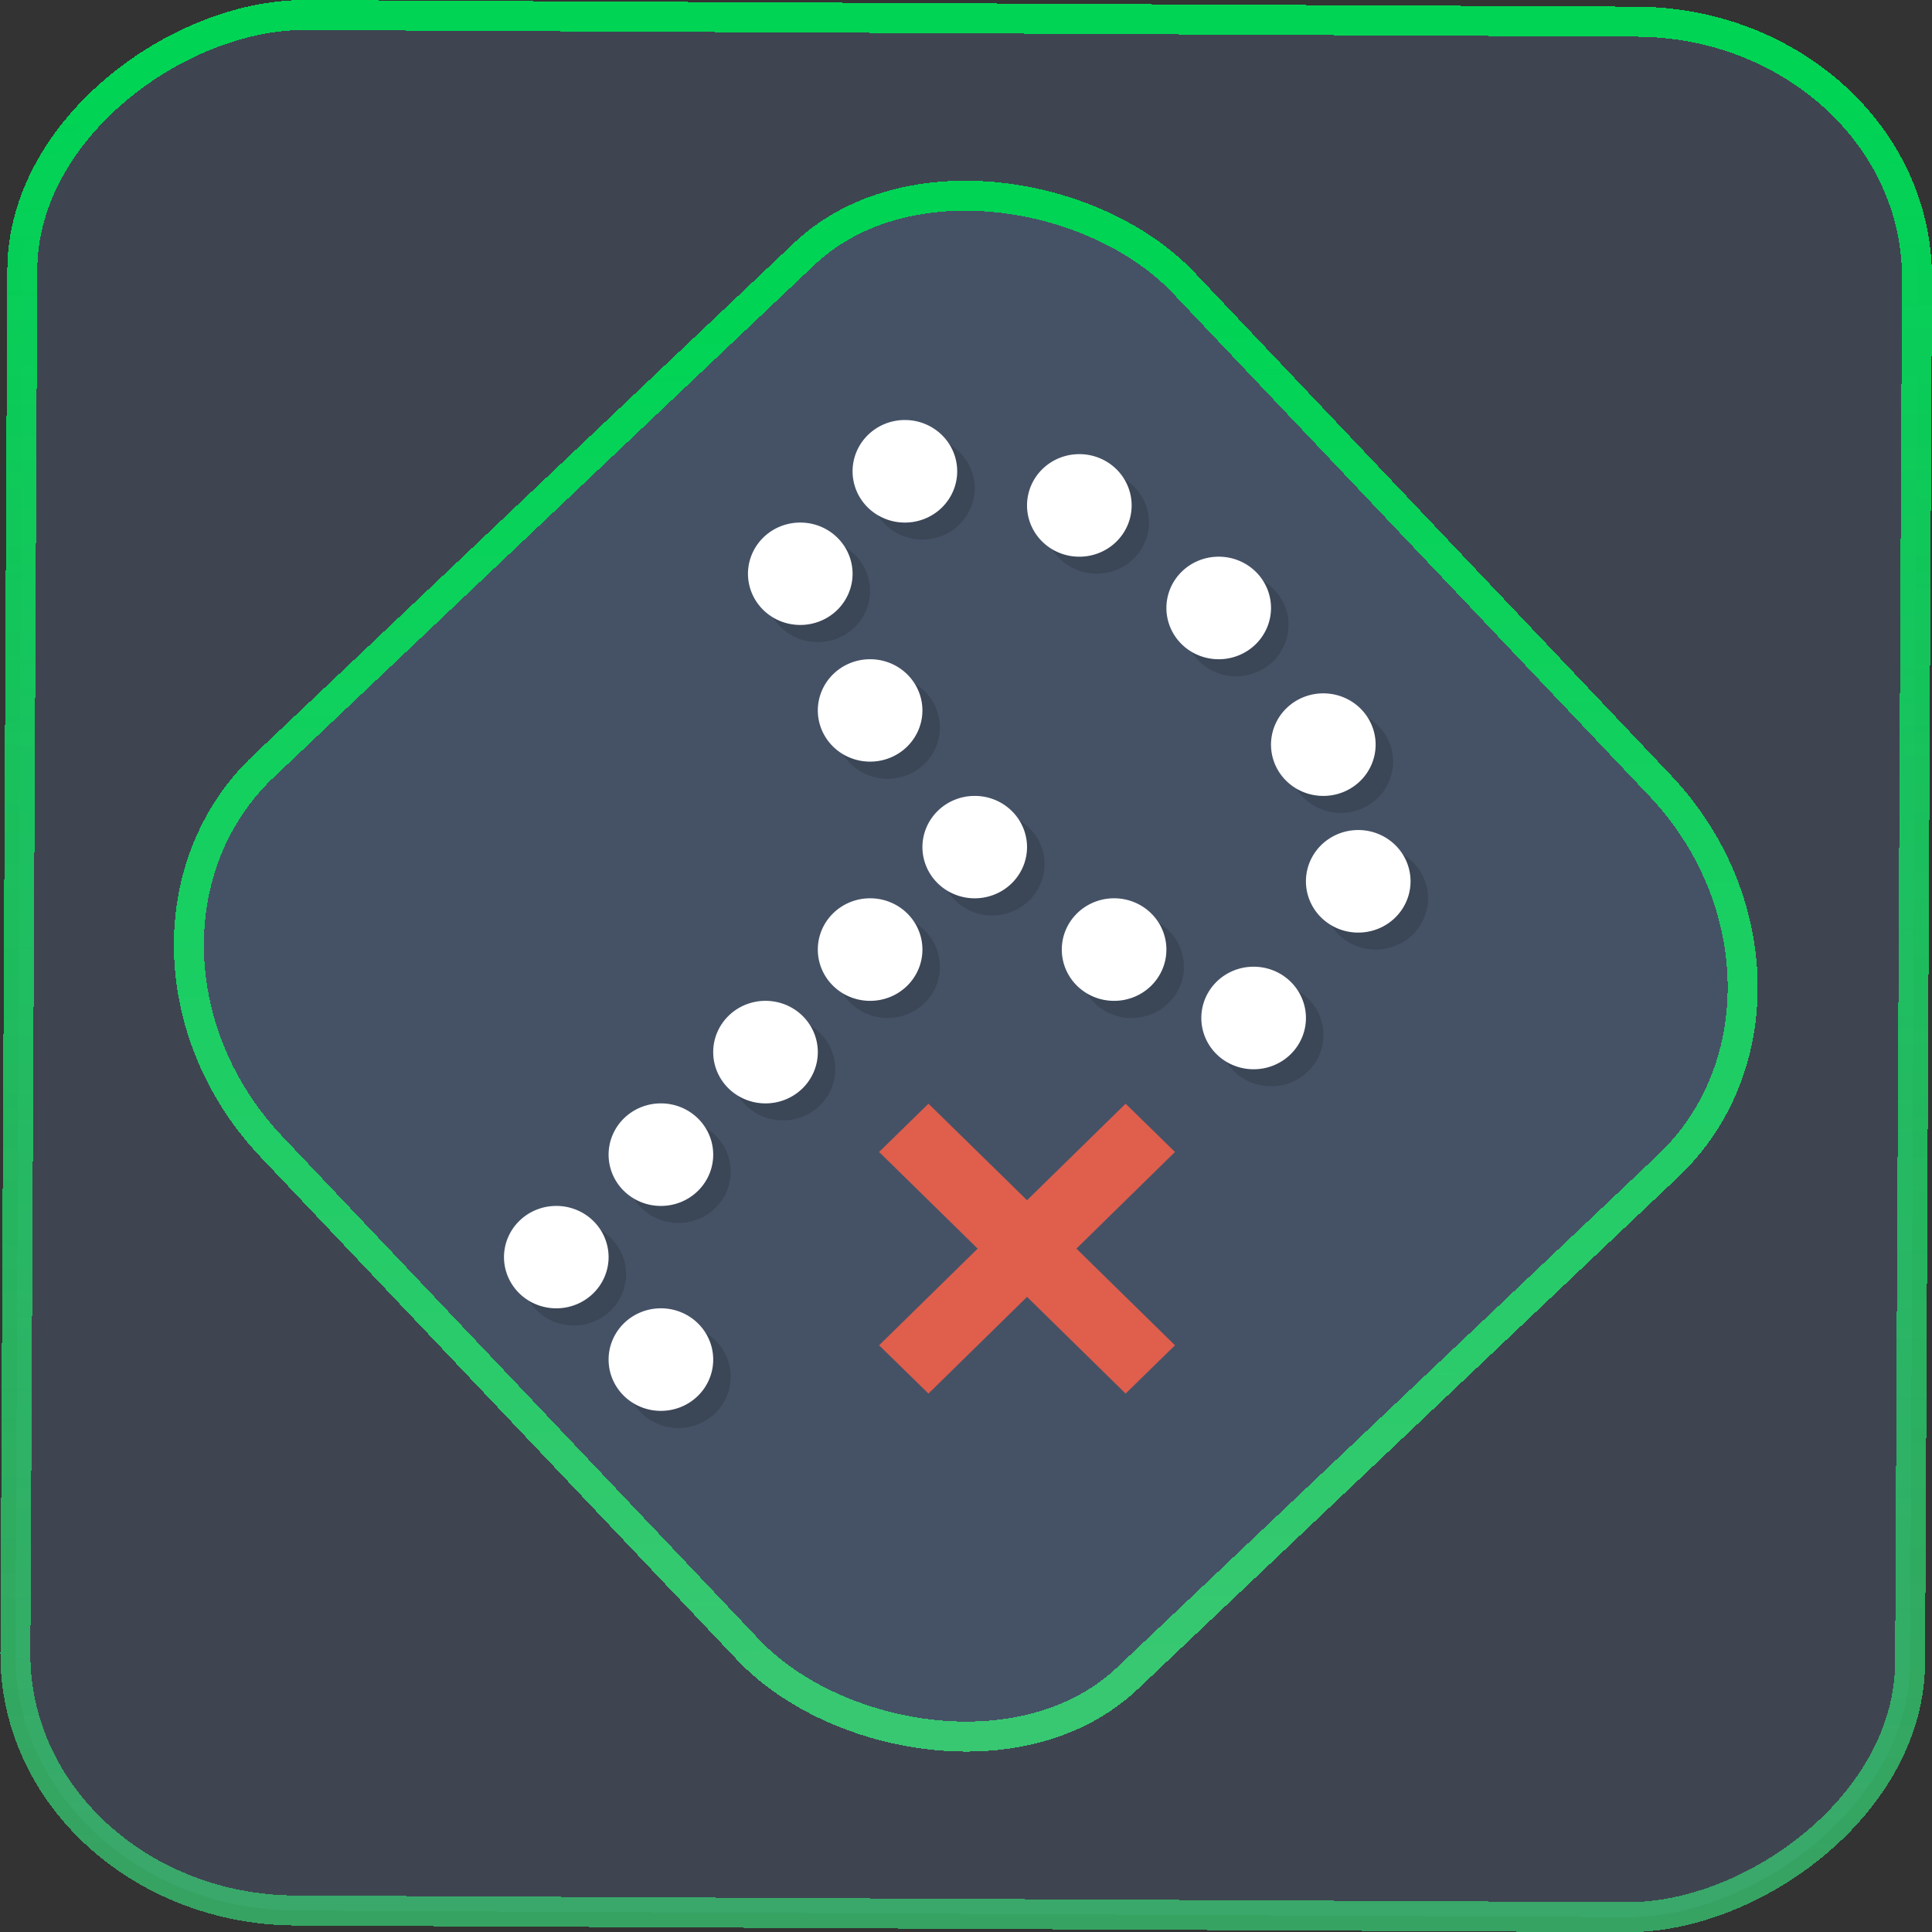 <?xml version="1.0" encoding="UTF-8" standalone="no"?>
<svg
   width="46"
   height="46"
   version="1.1"
   viewBox="0 0 12.171 12.171"
   id="svg12"
   sodipodi:docname="keepass.svg"
   inkscape:version="1.3.2 (091e20ef0f, 2023-11-25)"
   xmlns:inkscape="http://www.inkscape.org/namespaces/inkscape"
   xmlns:sodipodi="http://sodipodi.sourceforge.net/DTD/sodipodi-0.dtd"
   xmlns:xlink="http://www.w3.org/1999/xlink"
   xmlns="http://www.w3.org/2000/svg"
   xmlns:svg="http://www.w3.org/2000/svg">
  <rect x="0" y="0" width="12.171" height="12.171" fill="#333333" stroke="none"/>
  <defs
     id="defs16">
    <linearGradient
       id="c"
       y1="523.8"
       x1="403.57"
       y2="536.8"
       x2="416.57"
       gradientUnits="userSpaceOnUse"
       gradientTransform="matrix(0.091,0,0,0.091,-37.518,-48.056)">
      <stop
         stop-color="#292c2f"
         id="stop1568" />
      <stop
         offset="1"
         stop-opacity="0"
         id="stop1570" />
    </linearGradient>
    <linearGradient
       xlink:href="#b-2"
       id="linearGradient4189"
       x1="14.369"
       y1="22.522"
       x2="26.522"
       y2="22.522"
       gradientUnits="userSpaceOnUse" />
    <linearGradient
       x1="36"
       gradientUnits="userSpaceOnUse"
       x2="14"
       y2="12"
       y1="44"
       id="b-2">
      <stop
         style="stop-color:#bfc9c9;stop-opacity:1"
         stop-color="#536161"
         id="stop1579" />
      <stop
         style="stop-color:#fbfbfb;stop-opacity:1"
         stop-color="#f4f5f5"
         offset="1"
         id="stop1581" />
    </linearGradient>
    <linearGradient
       xlink:href="#b-2"
       id="linearGradient4428"
       gradientUnits="userSpaceOnUse"
       x1="31.586"
       y1="36.345"
       x2="1.203"
       y2="6.723" />
    <linearGradient
       xlink:href="#b-2"
       id="linearGradient4189-3"
       x1="14.369"
       y1="22.522"
       x2="26.522"
       y2="22.522"
       gradientUnits="userSpaceOnUse"
       gradientTransform="translate(20.842,61.554)" />
    <linearGradient
       xlink:href="#b-2"
       id="linearGradient4428-5"
       gradientUnits="userSpaceOnUse"
       x1="31.586"
       y1="36.345"
       x2="1.203"
       y2="6.723"
       gradientTransform="translate(20.842,61.554)" />
    <linearGradient
       xlink:href="#b-2"
       id="linearGradient4189-3-3"
       x1="14.369"
       y1="22.522"
       x2="26.522"
       y2="22.522"
       gradientUnits="userSpaceOnUse"
       gradientTransform="translate(4.377,4.421)" />
    <linearGradient
       xlink:href="#b-2"
       id="linearGradient4428-5-5"
       gradientUnits="userSpaceOnUse"
       x1="31.586"
       y1="36.345"
       x2="1.203"
       y2="6.723"
       gradientTransform="translate(4.377,4.421)" />
    <linearGradient
       inkscape:collect="always"
       xlink:href="#linearGradient11"
       id="linearGradient13"
       x1="-43.819"
       y1="23.12"
       x2="-1.955"
       y2="23.12"
       gradientUnits="userSpaceOnUse"
       gradientTransform="scale(0.265)" />
    <linearGradient
       id="linearGradient11"
       inkscape:collect="always">
      <stop
         style="stop-color:#37c871;stop-opacity:0.757;"
         offset="0"
         id="stop4-3" />
      <stop
         style="stop-color:#00d455;stop-opacity:1"
         offset="1"
         id="stop11" />
    </linearGradient>
    <linearGradient
       inkscape:collect="always"
       xlink:href="#linearGradient14"
       id="linearGradient15"
       x1="-9.685"
       y1="45.161"
       x2="11.988"
       y2="21.735"
       gradientUnits="userSpaceOnUse"
       gradientTransform="scale(0.265)" />
    <linearGradient
       id="linearGradient14"
       inkscape:collect="always">
      <stop
         style="stop-color:#37c871;stop-opacity:1"
         offset="0"
         id="stop12" />
      <stop
         style="stop-color:#00d455;stop-opacity:1"
         offset="1"
         id="stop13" />
    </linearGradient>
    <filter
       id="filter2917-3"
       x="-0.962"
       y="-0.667"
       width="2.924"
       height="2.335"
       color-interpolation-filters="sRGB">
      <feGaussianBlur
         stdDeviation="0.287"
         id="feGaussianBlur732-5" />
    </filter>
    <filter
       id="filter1"
       x="-0.962"
       y="-0.667"
       width="2.924"
       height="2.335"
       color-interpolation-filters="sRGB">
      <feGaussianBlur
         stdDeviation="0.287"
         id="feGaussianBlur1" />
    </filter>
    <filter
       id="filter2"
       x="-0.962"
       y="-0.667"
       width="2.924"
       height="2.335"
       color-interpolation-filters="sRGB">
      <feGaussianBlur
         stdDeviation="0.287"
         id="feGaussianBlur2" />
    </filter>
    <linearGradient
       id="a"
       gradientUnits="userSpaceOnUse"
       x1="45"
       x2="0"
       y1="45"
       y2="3"
       gradientTransform="matrix(1.05,0,0,1.05,88.092,-7.717)">
      <stop
         offset="0"
         stop-color="#b0b8b8"
         id="stop2" />
      <stop
         offset="1"
         stop-color="#eff1f1"
         id="stop4" />
    </linearGradient>
    <linearGradient
       id="e"
       gradientUnits="userSpaceOnUse"
       x1="4"
       x2="4"
       y1="3"
       y2="45"
       gradientTransform="matrix(1.05,0,0,1.05,88.092,-7.717)">
      <stop
         offset="0"
         stop-color="#292c2f"
         id="stop12-3" />
      <stop
         offset="1"
         stop-opacity="0"
         id="stop14" />
    </linearGradient>
    <linearGradient
       id="b"
       gradientUnits="userSpaceOnUse"
       x1="4"
       x2="4"
       y1="45"
       y2="3"
       gradientTransform="matrix(1.05,0,0,1.05,88.092,-7.717)">
      <stop
         offset="0"
         stop-color="#197cf1"
         id="stop7" />
      <stop
         offset="1"
         stop-color="#21c9fb"
         id="stop9" />
    </linearGradient>
    <linearGradient
       id="f"
       gradientUnits="userSpaceOnUse"
       x1="4"
       x2="4"
       y1="45"
       y2="3"
       gradientTransform="matrix(1.05,0,0,1.05,88.092,-7.717)">
      <stop
         offset="0"
         stop-color="#7cbaf8"
         id="stop17" />
      <stop
         offset="1"
         stop-color="#f4fcff"
         id="stop19" />
    </linearGradient>
    <linearGradient
       inkscape:collect="always"
       xlink:href="#linearGradient4153"
       id="linearGradient1468"
       gradientUnits="userSpaceOnUse"
       gradientTransform="matrix(0.278,0,0,0.278,5.186,7.339)"
       x1="11.663"
       y1="13.65"
       x2="9.664"
       y2="5.886" />
    <linearGradient
       id="linearGradient4153">
      <stop
         style="stop-color:#bf4231;stop-opacity:1"
         offset="0"
         id="stop4155" />
      <stop
         style="stop-color:#e05e4c;stop-opacity:1"
         offset="1"
         id="stop4157" />
    </linearGradient>
  </defs>
  <sodipodi:namedview
     id="namedview14"
     pagecolor="#000000"
     bordercolor="#666666"
     borderopacity="1.0"
     inkscape:showpageshadow="2"
     inkscape:pageopacity="0.0"
     inkscape:pagecheckerboard="0"
     inkscape:deskcolor="#d1d1d1"
     showgrid="false"
     inkscape:zoom="5.2149125"
     inkscape:cx="23.20269"
     inkscape:cy="69.032798"
     inkscape:window-width="1920"
     inkscape:window-height="996"
     inkscape:window-x="0"
     inkscape:window-y="0"
     inkscape:window-maximized="1"
     inkscape:current-layer="svg12">
    <inkscape:grid
       type="xygrid"
       id="grid244"
       originx="9.789"
       originy="-31.749"
       spacingy="1"
       spacingx="1"
       units="px"
       visible="false" />
  </sodipodi:namedview>
  <rect
     x="-12.026"
     y="0.149"
     width="11.941"
     height="11.936"
     rx="1.612"
     stroke="url(#paint4_linear_77:23)"
     shape-rendering="crispEdges"
     id="rect5-6-7-3"
     ry="1.774"
     transform="matrix(0.005,-1,1,0.005,0,0)"
     style="fill:#80b3ff;fill-opacity:0.15;stroke:url(#linearGradient13);stroke-width:0.189;stroke-opacity:1" />
  <rect
     x="-3.727"
     y="4.645"
     width="7.913"
     height="7.912"
     rx="1.612"
     shape-rendering="crispEdges"
     id="rect5-6-6-6-6"
     style="fill:#80b3ff;fill-opacity:0.122;stroke:url(#linearGradient15);stroke-width:0.189;stroke-opacity:1"
     ry="1.774"
     transform="matrix(0.726,-0.688,0.688,0.726,0,0)" />
  <path
     style="opacity:0.15;fill:#000000;fill-opacity:1;stroke:none;stroke-width:2.778;stroke-miterlimit:4;stroke-dasharray:none;stroke-opacity:0.392"
     d="M 5.811,2.753 A 0.329,0.323 0 0 0 5.481,3.076 0.329,0.323 0 0 0 5.811,3.399 0.329,0.323 0 0 0 6.14,3.076 0.329,0.323 0 0 0 5.811,2.753 Z M 6.909,2.969 A 0.329,0.323 0 0 0 6.58,3.292 0.329,0.323 0 0 0 6.909,3.614 0.329,0.323 0 0 0 7.238,3.292 0.329,0.323 0 0 0 6.909,2.969 Z M 5.152,3.399 A 0.329,0.323 0 0 0 4.822,3.722 0.329,0.323 0 0 0 5.152,4.045 0.329,0.323 0 0 0 5.481,3.722 0.329,0.323 0 0 0 5.152,3.399 Z M 7.788,3.614 A 0.329,0.323 0 0 0 7.458,3.937 0.329,0.323 0 0 0 7.788,4.26 0.329,0.323 0 0 0 8.117,3.937 0.329,0.323 0 0 0 7.788,3.614 Z M 5.591,4.26 A 0.329,0.323 0 0 0 5.262,4.583 0.329,0.323 0 0 0 5.591,4.906 0.329,0.323 0 0 0 5.921,4.583 0.329,0.323 0 0 0 5.591,4.26 Z M 8.447,4.475 A 0.329,0.323 0 0 0 8.117,4.798 0.329,0.323 0 0 0 8.447,5.121 0.329,0.323 0 0 0 8.776,4.798 0.329,0.323 0 0 0 8.447,4.475 Z M 6.25,5.121 A 0.329,0.323 0 0 0 5.921,5.444 0.329,0.323 0 0 0 6.25,5.767 0.329,0.323 0 0 0 6.58,5.444 0.329,0.323 0 0 0 6.25,5.121 Z M 8.666,5.336 A 0.329,0.323 0 0 0 8.337,5.659 0.329,0.323 0 0 0 8.666,5.982 0.329,0.323 0 0 0 8.996,5.659 0.329,0.323 0 0 0 8.666,5.336 Z M 5.591,5.767 A 0.329,0.323 0 0 0 5.262,6.09 0.329,0.323 0 0 0 5.591,6.413 0.329,0.323 0 0 0 5.921,6.09 0.329,0.323 0 0 0 5.591,5.767 Z m 1.538,0 A 0.329,0.323 0 0 0 6.799,6.09 0.329,0.323 0 0 0 7.129,6.413 0.329,0.323 0 0 0 7.458,6.09 0.329,0.323 0 0 0 7.129,5.767 Z M 8.007,6.197 A 0.329,0.323 0 0 0 7.678,6.52 0.329,0.323 0 0 0 8.007,6.843 0.329,0.323 0 0 0 8.337,6.52 0.329,0.323 0 0 0 8.007,6.197 Z M 4.932,6.413 A 0.329,0.323 0 0 0 4.603,6.736 0.329,0.323 0 0 0 4.932,7.058 0.329,0.323 0 0 0 5.262,6.736 0.329,0.323 0 0 0 4.932,6.413 Z M 4.273,7.058 A 0.329,0.323 0 0 0 3.944,7.381 0.329,0.323 0 0 0 4.273,7.704 0.329,0.323 0 0 0 4.603,7.381 0.329,0.323 0 0 0 4.273,7.058 Z M 3.614,7.704 A 0.329,0.323 0 0 0 3.285,8.027 0.329,0.323 0 0 0 3.614,8.35 0.329,0.323 0 0 0 3.944,8.027 0.329,0.323 0 0 0 3.614,7.704 Z M 4.273,8.35 A 0.329,0.323 0 0 0 3.944,8.673 0.329,0.323 0 0 0 4.273,8.996 0.329,0.323 0 0 0 4.603,8.673 0.329,0.323 0 0 0 4.273,8.35 Z"
     id="path4342-73-3" />
  <path
     style="fill:#ffffff;fill-opacity:1;stroke:none;stroke-width:2.778;stroke-miterlimit:4;stroke-dasharray:none;stroke-opacity:0.392"
     d="M 5.701,2.646 A 0.329,0.323 0 0 0 5.371,2.969 0.329,0.323 0 0 0 5.701,3.292 0.329,0.323 0 0 0 6.03,2.969 0.329,0.323 0 0 0 5.701,2.646 Z m 1.098,0.215 A 0.329,0.323 0 0 0 6.47,3.184 0.329,0.323 0 0 0 6.799,3.507 0.329,0.323 0 0 0 7.129,3.184 0.329,0.323 0 0 0 6.799,2.861 Z M 5.042,3.292 A 0.329,0.323 0 0 0 4.712,3.614 0.329,0.323 0 0 0 5.042,3.937 0.329,0.323 0 0 0 5.371,3.614 0.329,0.323 0 0 0 5.042,3.292 Z M 7.678,3.507 A 0.329,0.323 0 0 0 7.348,3.83 0.329,0.323 0 0 0 7.678,4.153 0.329,0.323 0 0 0 8.007,3.83 0.329,0.323 0 0 0 7.678,3.507 Z M 5.481,4.153 A 0.329,0.323 0 0 0 5.152,4.475 0.329,0.323 0 0 0 5.481,4.798 0.329,0.323 0 0 0 5.811,4.475 0.329,0.323 0 0 0 5.481,4.153 Z M 8.337,4.368 A 0.329,0.323 0 0 0 8.007,4.691 0.329,0.323 0 0 0 8.337,5.014 0.329,0.323 0 0 0 8.666,4.691 0.329,0.323 0 0 0 8.337,4.368 Z M 6.14,5.014 A 0.329,0.323 0 0 0 5.811,5.336 0.329,0.323 0 0 0 6.14,5.659 0.329,0.323 0 0 0 6.47,5.336 0.329,0.323 0 0 0 6.14,5.014 Z M 8.556,5.229 A 0.329,0.323 0 0 0 8.227,5.552 0.329,0.323 0 0 0 8.556,5.875 0.329,0.323 0 0 0 8.886,5.552 0.329,0.323 0 0 0 8.556,5.229 Z M 5.481,5.659 A 0.329,0.323 0 0 0 5.152,5.982 0.329,0.323 0 0 0 5.481,6.305 0.329,0.323 0 0 0 5.811,5.982 0.329,0.323 0 0 0 5.481,5.659 Z m 1.538,0 A 0.329,0.323 0 0 0 6.689,5.982 0.329,0.323 0 0 0 7.019,6.305 0.329,0.323 0 0 0 7.348,5.982 0.329,0.323 0 0 0 7.019,5.659 Z M 7.897,6.09 A 0.329,0.323 0 0 0 7.568,6.413 0.329,0.323 0 0 0 7.897,6.736 0.329,0.323 0 0 0 8.227,6.413 0.329,0.323 0 0 0 7.897,6.09 Z M 4.822,6.305 A 0.329,0.323 0 0 0 4.493,6.628 0.329,0.323 0 0 0 4.822,6.951 0.329,0.323 0 0 0 5.152,6.628 0.329,0.323 0 0 0 4.822,6.305 Z M 4.163,6.951 A 0.329,0.323 0 0 0 3.834,7.274 0.329,0.323 0 0 0 4.163,7.597 0.329,0.323 0 0 0 4.493,7.274 0.329,0.323 0 0 0 4.163,6.951 Z M 3.504,7.597 A 0.329,0.323 0 0 0 3.175,7.919 0.329,0.323 0 0 0 3.504,8.242 0.329,0.323 0 0 0 3.834,7.919 0.329,0.323 0 0 0 3.504,7.597 Z M 4.163,8.242 A 0.329,0.323 0 0 0 3.834,8.565 0.329,0.323 0 0 0 4.163,8.888 0.329,0.323 0 0 0 4.493,8.565 0.329,0.323 0 0 0 4.163,8.242 Z"
     id="path4342-6" />
  <path
     style="fill:url(#linearGradient1468);fill-opacity:1;stroke:none;stroke-width:0.556;stroke-linecap:round;stroke-linejoin:round;stroke-miterlimit:4;stroke-dasharray:none;stroke-opacity:1"
     d="M 5.538,7.257 6.159,7.866 5.538,8.475 5.849,8.779 6.47,8.17 7.091,8.779 7.402,8.475 6.781,7.866 7.402,7.257 7.091,6.953 6.47,7.561 5.849,6.953 Z"
     id="rect4146-3"
     inkscape:transform-center-x="-0.80405661"
     inkscape:transform-center-y="-5.358067" />
</svg>

